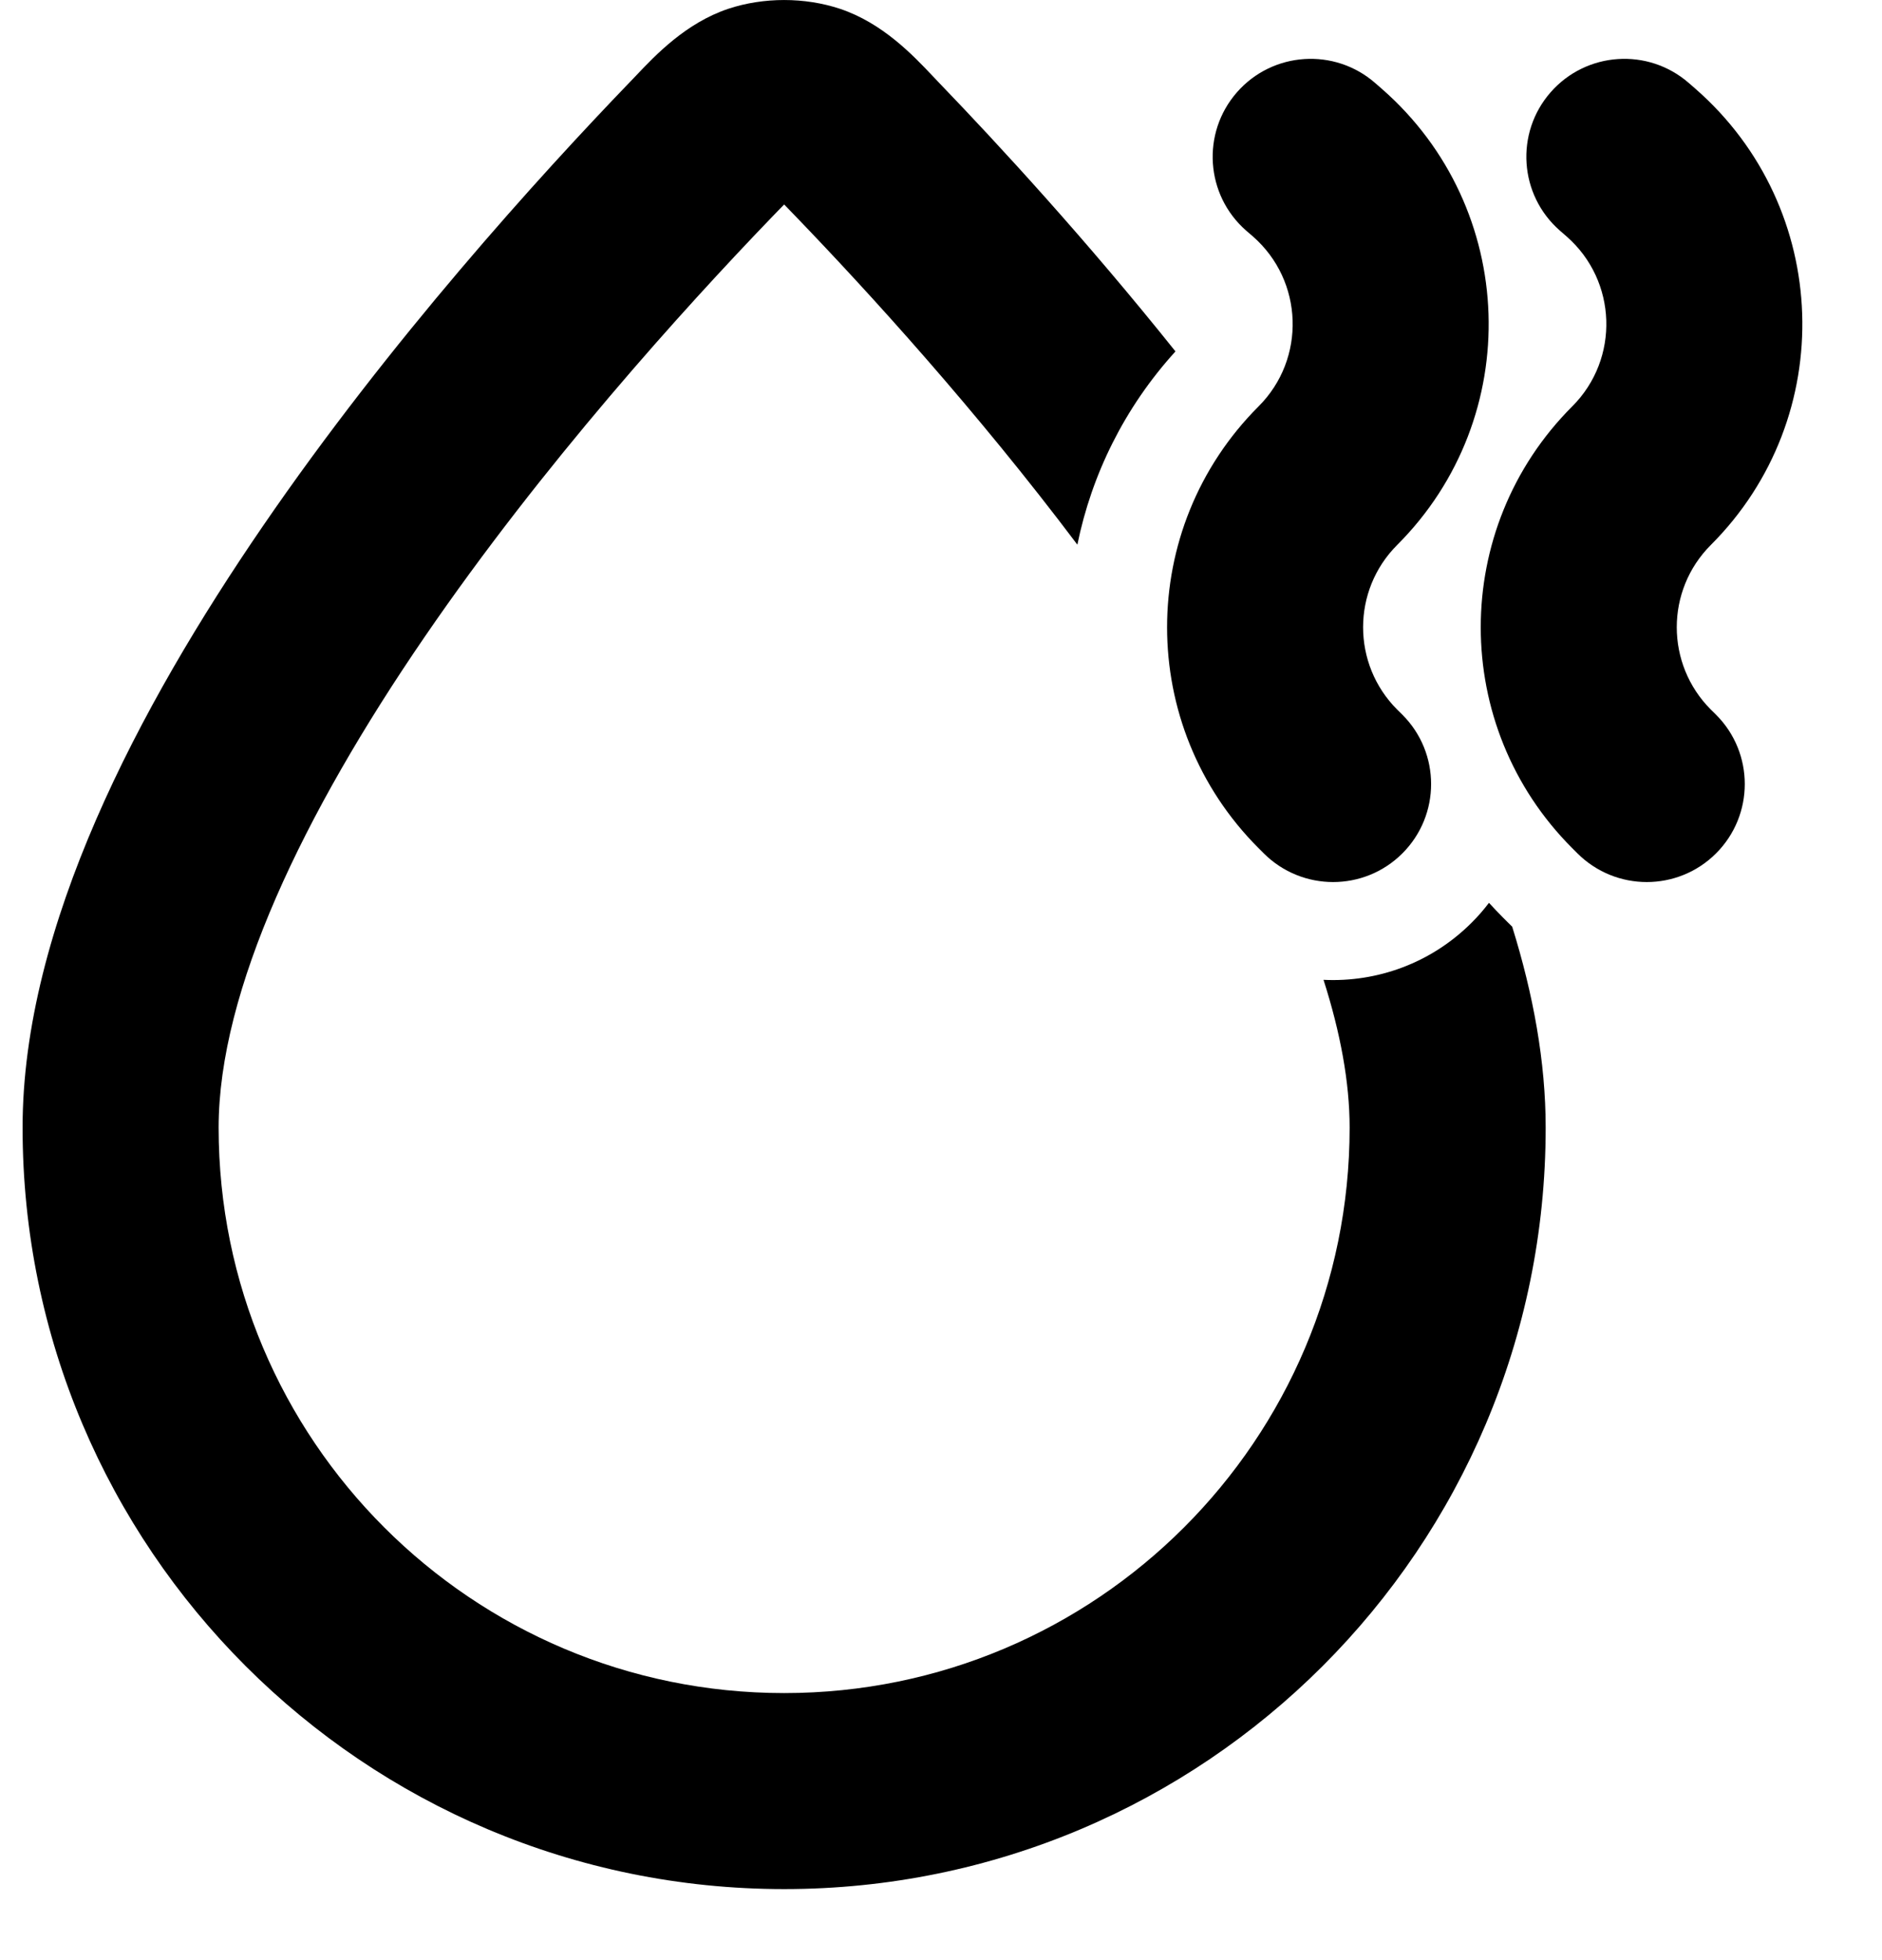 <svg width="24" height="25" viewBox="0 0 24 25" fill="none" xmlns="http://www.w3.org/2000/svg">
<path d="M10 2.608C9.952 2.656 9.899 2.712 9.833 2.78C8.718 3.939 6.922 5.923 5.414 8.125C3.865 10.386 2.788 12.637 2.788 14.382C2.788 18.365 6.017 21.594 10 21.594C13.982 21.594 17.211 18.365 17.211 14.382C17.211 13.804 17.093 13.169 16.878 12.497C17.558 12.53 18.248 12.287 18.767 11.768C18.848 11.688 18.921 11.603 18.988 11.515C19.046 11.579 19.105 11.64 19.165 11.701L19.232 11.768C19.249 11.785 19.267 11.802 19.284 11.819C19.553 12.682 19.711 13.545 19.711 14.382C19.711 19.746 15.363 24.094 10 24.094C4.636 24.094 0.288 19.746 0.288 14.382C0.288 11.819 1.771 9.018 3.351 6.712C4.971 4.347 6.873 2.251 8.032 1.047C8.055 1.023 8.079 0.998 8.104 0.972C8.363 0.698 8.748 0.293 9.288 0.112C9.738 -0.037 10.261 -0.037 10.711 0.112C11.252 0.293 11.637 0.698 11.896 0.972C11.921 0.998 11.944 1.023 11.967 1.047C12.744 1.854 13.855 3.062 14.99 4.482C14.338 5.2 13.921 6.054 13.739 6.947C12.445 5.227 11.078 3.728 10.166 2.78C10.1 2.712 10.047 2.656 10 2.608Z" fill="black"/>
<path d="M17.624 1.135C19.358 2.653 19.447 5.321 17.817 6.951C17.238 7.53 17.238 8.47 17.817 9.05L17.884 9.116C18.372 9.604 18.372 10.396 17.884 10.884C17.396 11.372 16.605 11.372 16.116 10.884L16.05 10.818C14.494 9.262 14.494 6.739 16.05 5.183C16.657 4.576 16.624 3.582 15.978 3.016L15.891 2.941C15.372 2.486 15.319 1.697 15.774 1.177C16.229 0.658 17.018 0.605 17.538 1.06L17.624 1.135Z" fill="black"/>
<path d="M21.624 1.135C23.358 2.653 23.447 5.321 21.817 6.951C21.238 7.53 21.238 8.47 21.817 9.05L21.884 9.116C22.372 9.604 22.372 10.396 21.884 10.884C21.396 11.372 20.605 11.372 20.116 10.884L20.05 10.818C18.494 9.262 18.494 6.739 20.05 5.183C20.657 4.576 20.624 3.582 19.978 3.016L19.892 2.941C19.372 2.486 19.319 1.697 19.774 1.177C20.229 0.658 21.018 0.605 21.538 1.06L21.624 1.135Z" fill="black"/>
</svg>
